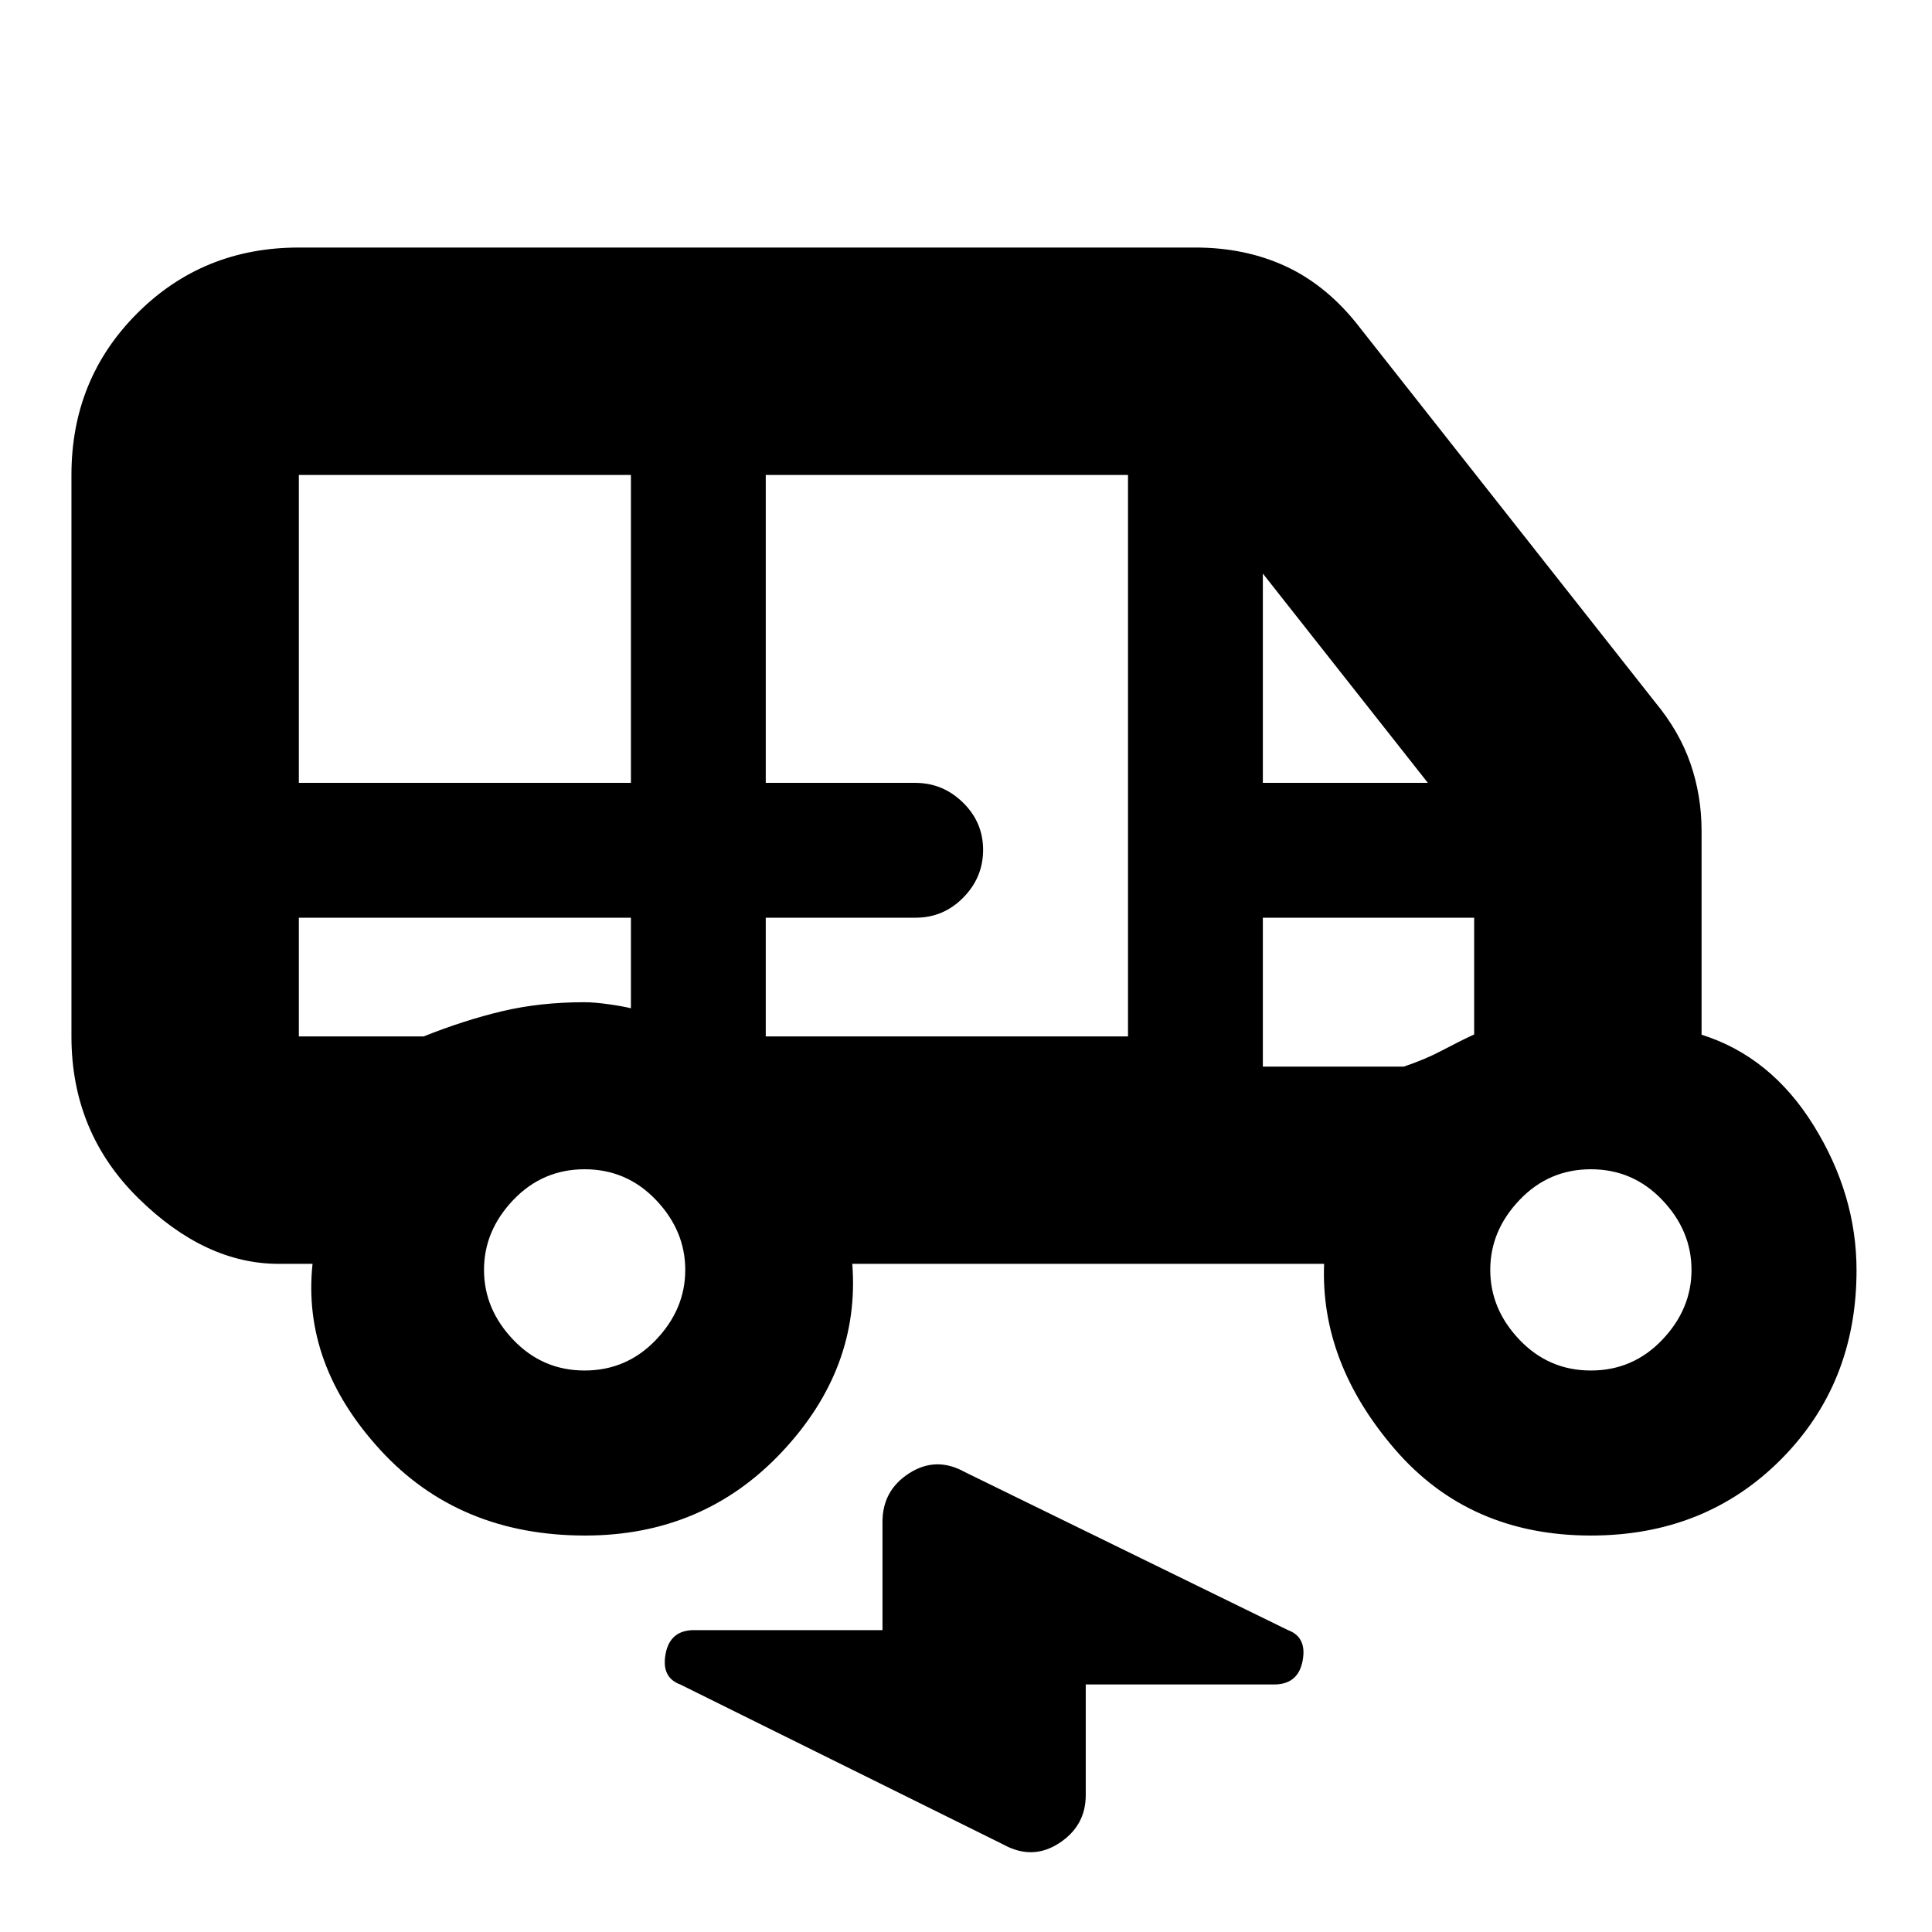 <svg xmlns="http://www.w3.org/2000/svg" height="20" viewBox="0 -960 960 960" width="20"><path d="M290.75-197Q228-197 189-239.5T155.3-332h-16.8q-36.64 0-69.82-32.68Q35.5-397.36 35.5-445v-279q0-47.64 32.68-80.32Q100.86-837 148.5-837H594q24.32 0 44.16 9 19.84 9 35.34 28l149 189q12 14.48 17.5 30.44t5.5 33.39v101.31q34.5 10.86 55.75 45.2t21.25 71.85q0 56.31-37.62 94.06Q847.25-197 790.5-197q-60.5 0-97.5-43t-35.06-92H423.5q4 52-35 93.5T290.75-197ZM148.5-571h165v-153h-165v153Zm232 126h180v-279h-180v153h74.25q13.75 0 23.75 9.79t10 23.5q0 13.71-9.85 23.71T455-504h-74.5v59Zm247-126h82l-82-104v104Zm-337 292q20.9 0 35.45-15.25Q340.5-309.5 340.5-329t-14.55-34.75Q311.4-379 290.5-379q-20.9 0-35.45 15.25Q240.5-348.5 240.5-329t14.55 34.75Q269.6-279 290.5-279Zm500 0q20.9 0 35.45-15.25Q840.5-309.5 840.5-329t-14.55-34.75Q811.4-379 790.5-379q-20.9 0-35.45 15.25Q740.5-348.5 740.5-329t14.55 34.75Q769.6-279 790.5-279Zm-292 235.5L338-123q-9.5-3.5-7.26-15.25Q332.97-150 344.89-150h93.61v-53.78q0-15.72 13.36-24.22 13.36-8.5 27.64-.5L640-150q9.5 3.5 7.26 15.25Q645.03-123 633.11-123H539.5v55q0 15.28-13.27 23.89-13.26 8.61-27.73.61ZM148.5-504v59h62q20-8 38.87-12.5 18.87-4.5 40.99-4.5 4.95 0 12.04 1 7.1 1 11.1 2v-45h-165Zm479 74h70q10.5-3.5 19-8t16-8v-58h-105v74Zm-479-74h165-165Zm479 0h105-105Z"/></svg>